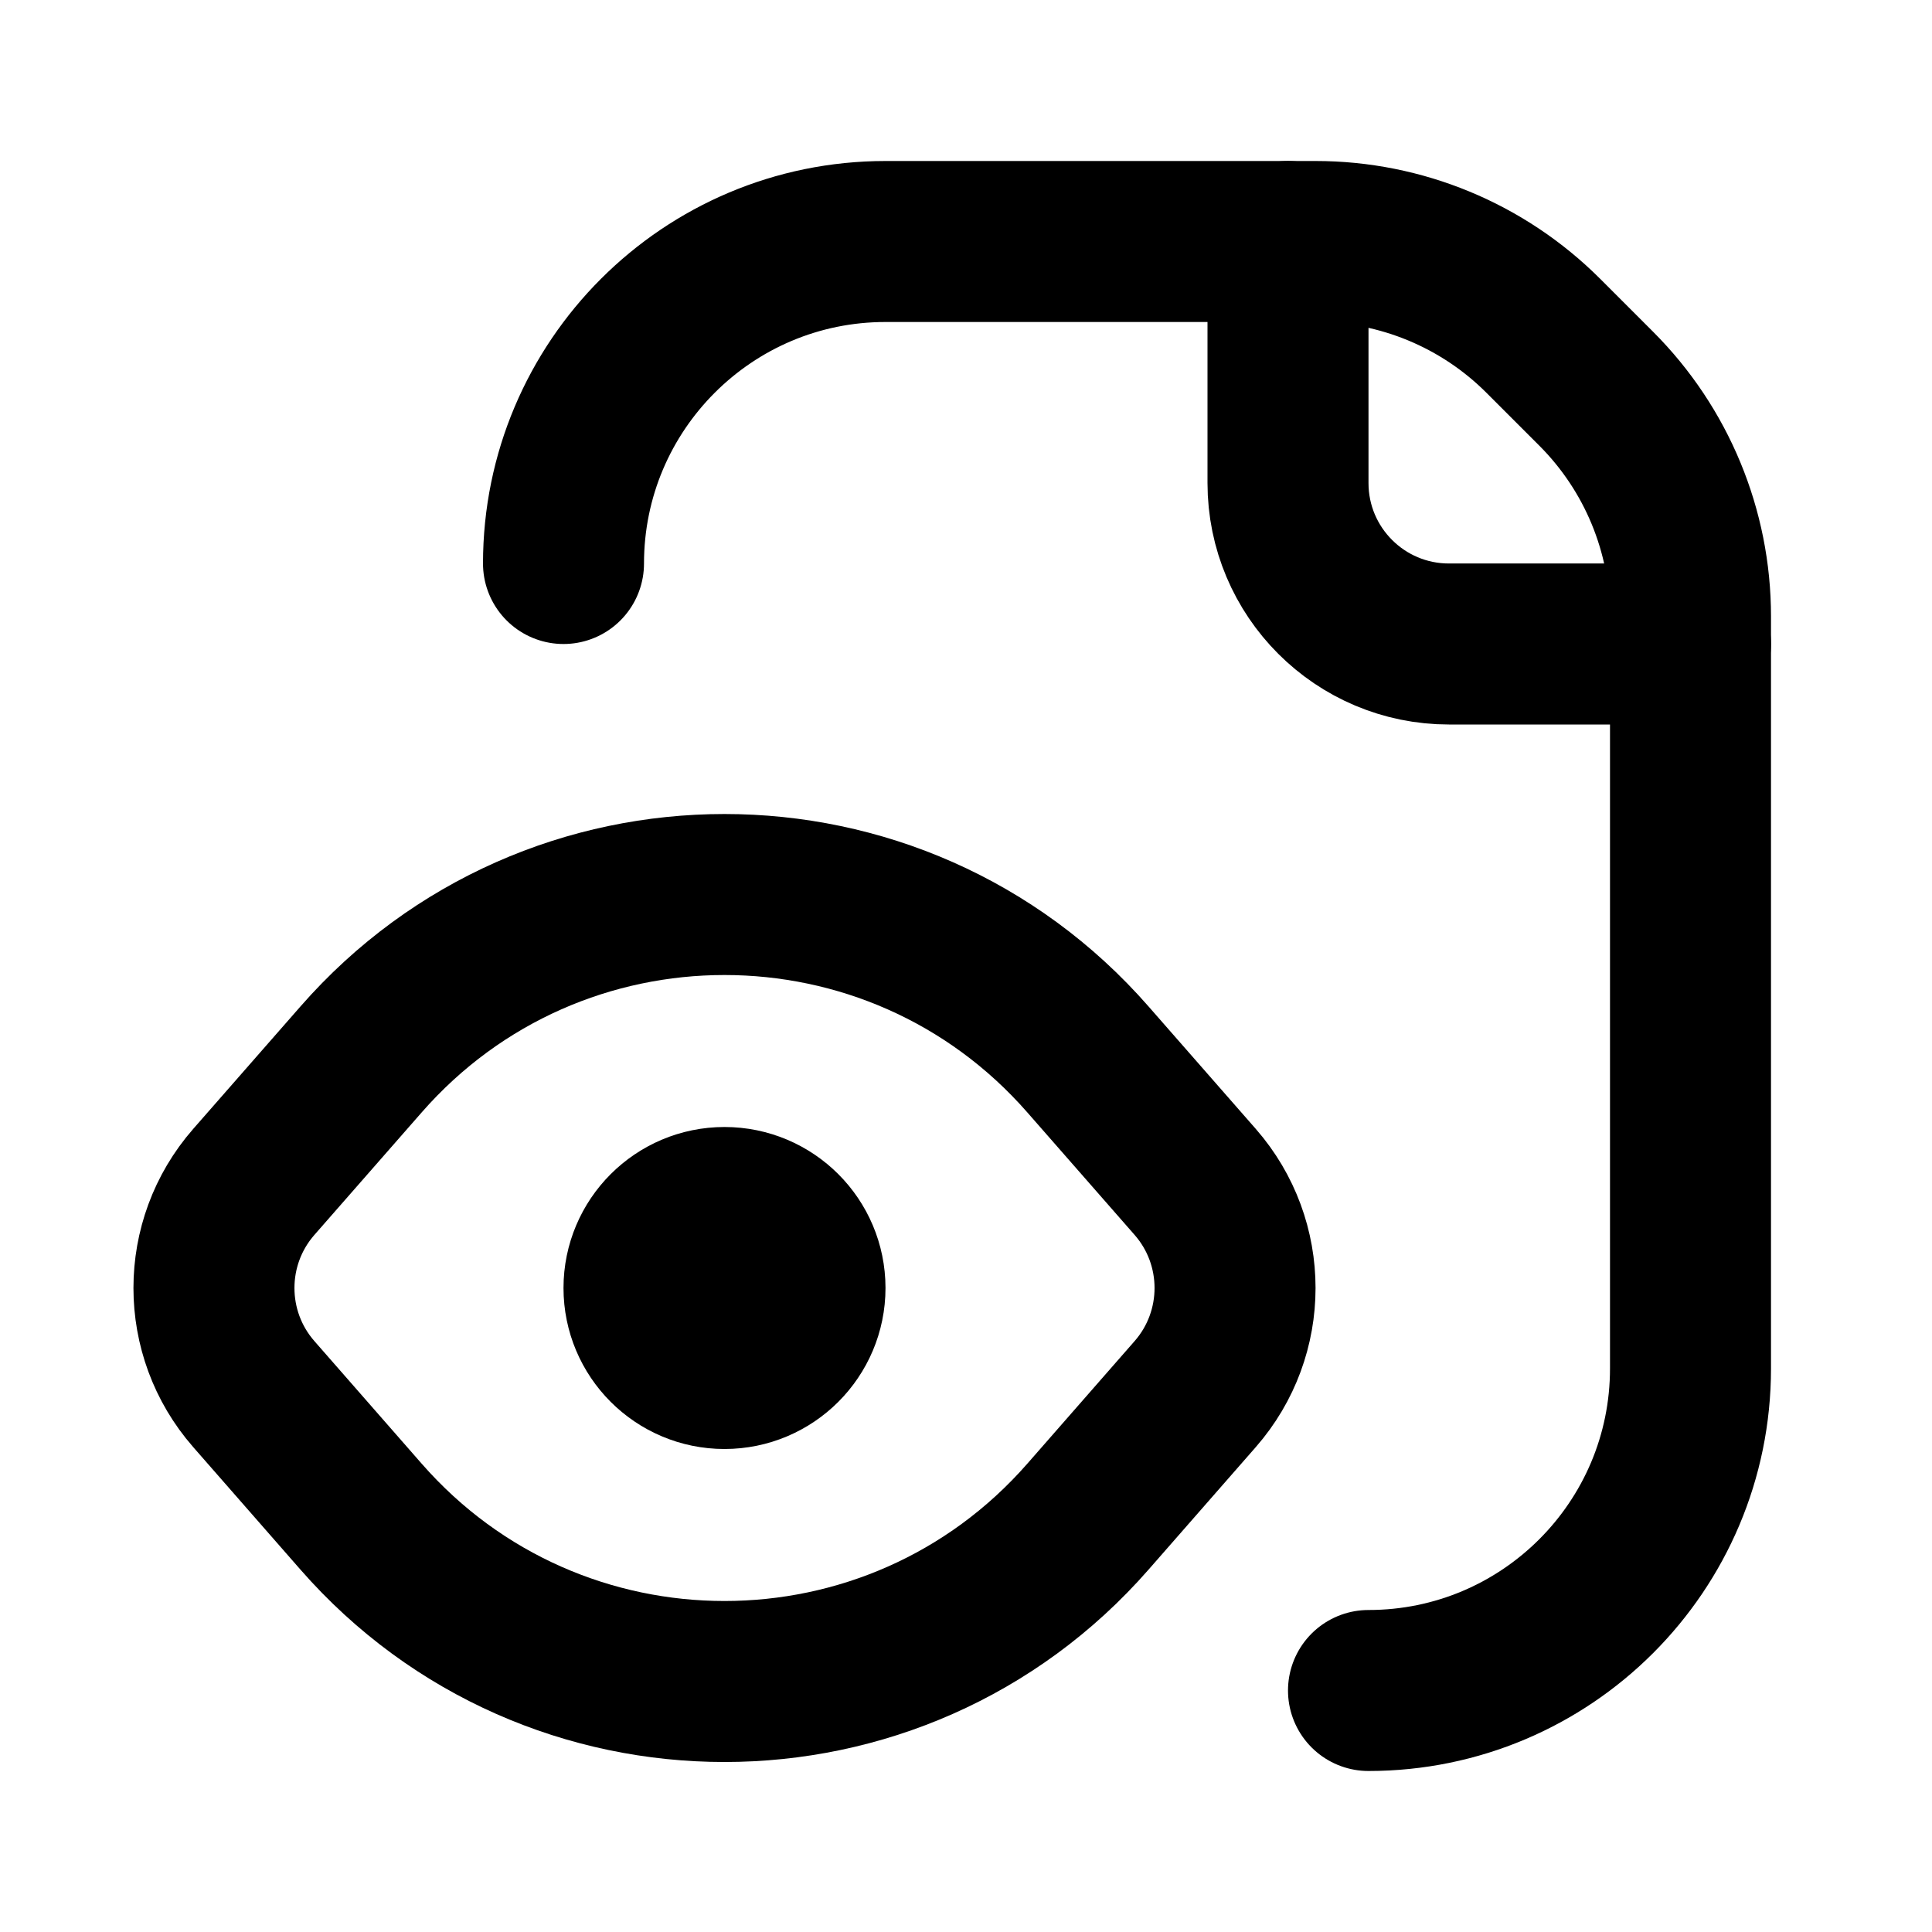 <svg width="24" height="24" viewBox="0 0 24 24" fill="none" xmlns="http://www.w3.org/2000/svg">
<path d="M4.485 13.161L3.152 14.683C2.493 15.437 2.493 16.563 3.152 17.317L4.485 18.84C6.875 21.571 11.125 21.571 13.515 18.84L14.848 17.317C15.507 16.563 15.507 15.437 14.848 14.683L13.515 13.161C11.125 10.429 6.875 10.429 4.485 13.161Z" stroke="black" stroke-width="2" stroke-linejoin="round"/>
<path d="M10 16C10 16.552 9.552 17 9 17C8.448 17 8 16.552 8 16C8 15.448 8.448 15 9 15C9.552 15 10 15.448 10 16Z" stroke="black" stroke-width="2"/>
<path d="M17 21V21C19.209 21 21 19.209 21 17V7.657C21 6.596 20.579 5.579 19.828 4.828L19.172 4.172C18.421 3.421 17.404 3 16.343 3H11C8.791 3 7 4.791 7 7V7" stroke="black" stroke-width="2" stroke-linecap="round"/>
<path d="M16 3V6C16 7.105 16.895 8 18 8H21" stroke="black" stroke-width="2" stroke-linecap="round"/>
</svg>
